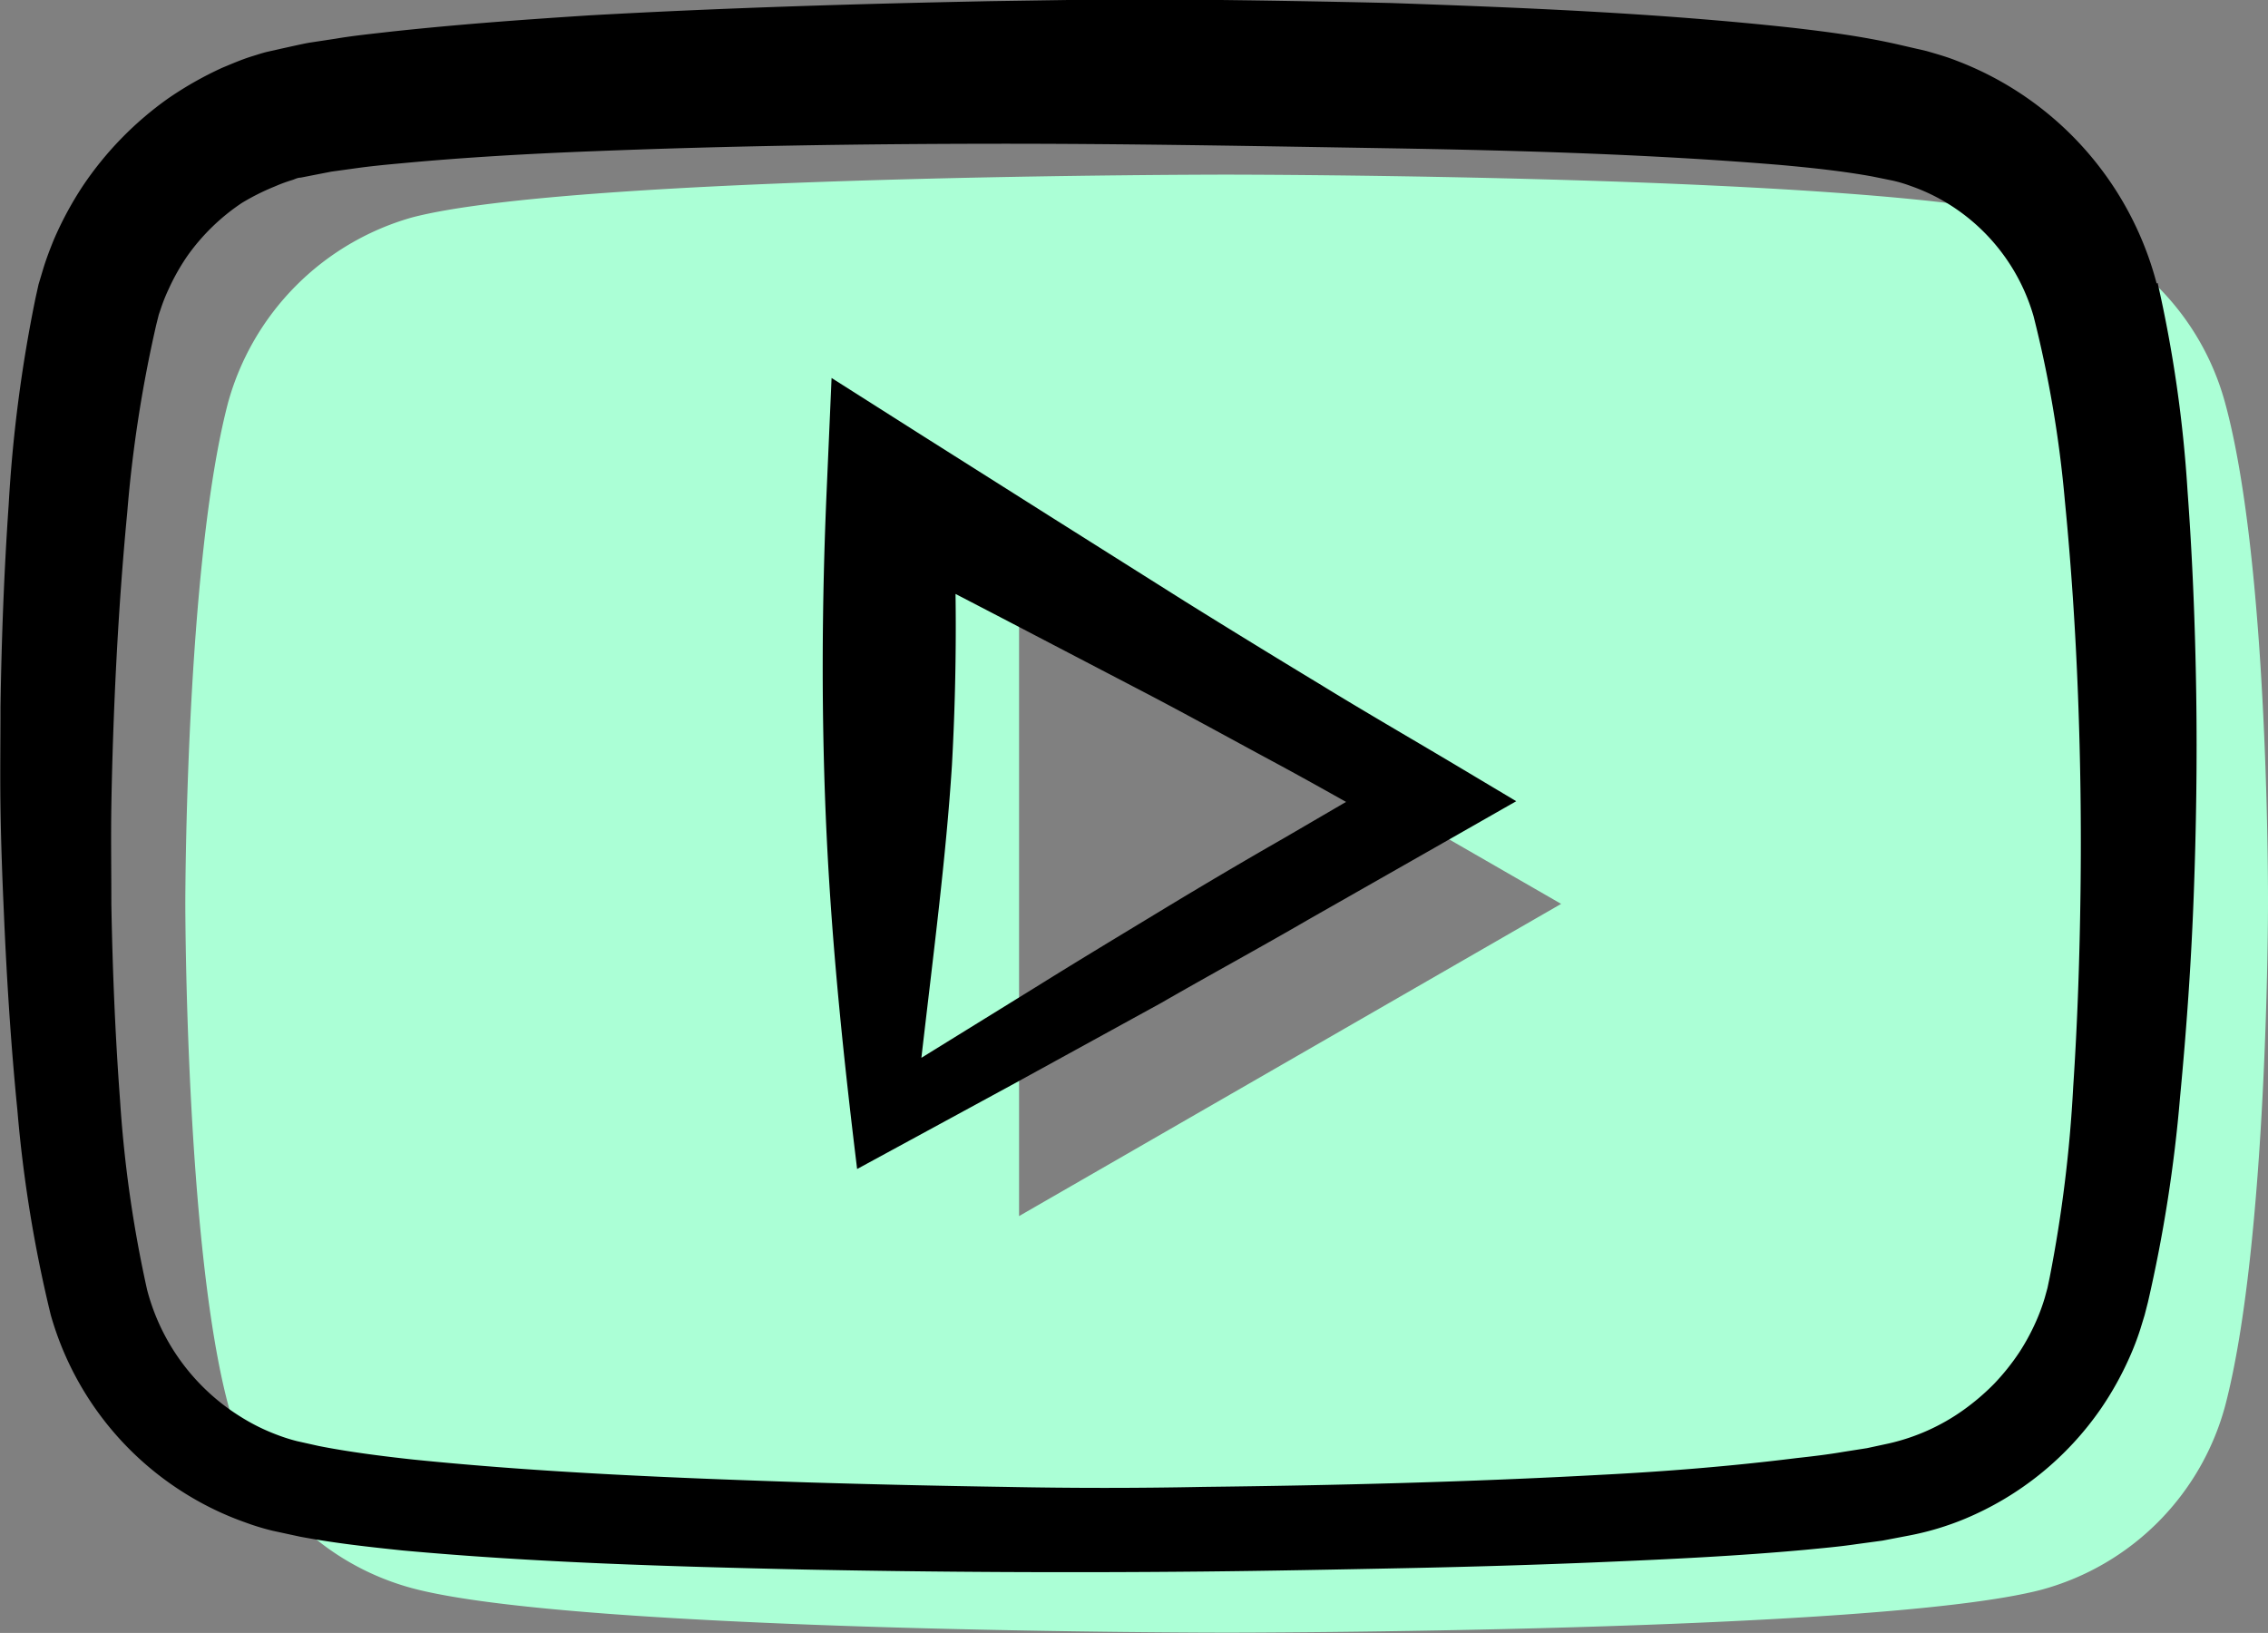 <svg id="Layer_1" data-name="Layer 1" xmlns="http://www.w3.org/2000/svg" viewBox="0 0 135.85 97.81"><rect x="0" y="0" width="135.85" height="97.81" fill="#808080" stroke="none"/><path d="M343.47 1045.18a15.65 15.65 0 0 0-11-11c-9.76-2.67-48.81-2.67-48.81-2.67s-39.05 0-48.81 2.57a15.94 15.94 0 0 0-11 11.09c-2.56 9.76-2.56 30-2.56 30s0 20.34 2.56 30a15.64 15.64 0 0 0 11 11c9.86 2.67 48.81 2.67 48.81 2.67s39 0 48.81-2.57a15.63 15.63 0 0 0 11-11c2.57-9.77 2.57-30 2.57-30s.1-20.33-2.57-30.09zm-72.24 48.71v-37.4l32.47 18.7z" transform="translate(-210.19 -1021.05)" fill="#abffd6"/><path d="M332 1040a11.72 11.72 0 0 0-5.36-6.89 11.4 11.4 0 0 0-2-.92 8.36 8.36 0 0 0-1.07-.32l-1.23-.25c-1.7-.31-3.61-.52-5.52-.69-7.69-.64-15.62-.87-23.51-1s-15.79-.28-23.7-.27-15.83.13-23.69.44c-3.93.15-7.85.37-11.68.73-1 .09-1.91.18-2.82.31l-1.38.19-1.23.24-.61.12c-.2 0-.35.1-.53.15a9.15 9.15 0 0 0-1 .37 13.8 13.8 0 0 0-2 1 12.52 12.52 0 0 0-3.25 3.16 12.86 12.86 0 0 0-1.13 2 10.36 10.36 0 0 0-.41 1l-.18.53-.16.64a79.08 79.08 0 0 0-1.73 11.22c-.37 3.87-.62 7.79-.78 11.71-.08 2-.14 4-.17 5.85s0 3.92 0 5.88c.07 3.93.23 7.85.52 11.74a74.24 74.24 0 0 0 1.62 11.36 12.74 12.74 0 0 0 5.62 7.62 12 12 0 0 0 2.19 1.08 10.65 10.65 0 0 0 1.17.37l1.3.29c1.77.35 3.71.6 5.63.81 7.76.79 15.7 1.11 23.61 1.37q5.94.18 11.88.27c4 .08 7.91.08 11.88 0 7.93-.09 15.86-.29 23.75-.72 3.94-.2 7.88-.52 11.73-1 1-.11 1.93-.22 2.86-.38l1.4-.22 1.3-.28a12.41 12.41 0 0 0 4.47-2 13.91 13.91 0 0 0 1.85-1.58 13.75 13.75 0 0 0 1.51-1.89 13.1 13.1 0 0 0 1.12-2.13 11.68 11.68 0 0 0 .4-1.13l.16-.58.14-.67a81.69 81.69 0 0 0 1.4-11.35c.26-3.89.39-7.82.44-11.74s0-7.8-.15-11.73-.41-7.83-.79-11.69A69.72 69.72 0 0 0 332 1040zm7.43-2a77.66 77.66 0 0 1 1.79 12.45c.3 4.07.46 8.11.52 12.14s0 8.11-.15 12.12-.43 8-.82 12.08a86.83 86.83 0 0 1-1.92 12.25l-.2.78-.26.85a16 16 0 0 1-.64 1.67 19.18 19.18 0 0 1-1.73 3.1 18.6 18.6 0 0 1-8.13 6.58 17.07 17.07 0 0 1-3.33 1l-1.62.31-1.55.21c-1 .15-2.05.24-3.07.34-4.05.37-8.06.56-12.06.73s-8 .29-12 .37-8 .16-12 .2q-12 .12-23.94-.12c-8-.18-16-.41-24-1.14-2-.21-4.05-.43-6.17-.83l-1.62-.35a14.56 14.56 0 0 1-1.67-.51 18.14 18.14 0 0 1-3.19-1.49 18.54 18.54 0 0 1-8.44-10.93 80.09 80.09 0 0 1-2-12.28c-.4-4-.65-8.06-.82-12.08-.09-2-.16-4-.19-6s0-4 0-6.07c.06-4 .21-8.06.49-12.11a85.6 85.6 0 0 1 1.61-12.38l.18-.81.27-.9c.18-.6.4-1.17.63-1.74a20.74 20.74 0 0 1 1.75-3.25 20.28 20.28 0 0 1 5.12-5.25 21.33 21.33 0 0 1 3.23-1.83c.58-.24 1.15-.49 1.76-.68.3-.09.62-.2.91-.27l.84-.19c.56-.12 1.15-.26 1.69-.36l1.58-.24c1.06-.18 2.07-.28 3.1-.4 4.08-.45 8.1-.74 12.11-1 8-.45 16-.69 24-.85l6-.09h6q6 .06 12 .2c8 .28 16 .6 24.13 1.49 2.05.24 4.09.5 6.29 1l1.69.39c.58.17 1.19.34 1.77.57a19.59 19.59 0 0 1 12 13.35z" transform="translate(-210.19 -1021.05)"/><path d="M261.53 1091.07c-.74-6.06-1.48-12.87-1.82-19.87s-.3-14.1 0-20.86l.29-6.65 5.34 3.39 7.91 5 7.93 5q4 2.49 8 4.91c2.67 1.64 5.37 3.2 8.06 4.8l3.77 2.25-3.77 2.15-8.68 4.94c-2.91 1.69-5.86 3.29-8.83 5l-9 4.94zm3.85-6.66l7.07-4.37c2.39-1.49 4.8-2.94 7.24-4.42s4.91-2.94 7.41-4.37l7.56-4.41v4.4c-2.73-1.52-5.44-3.08-8.19-4.56s-5.49-3-8.25-4.43l-8.32-4.34-8.32-4.32 5.63-3.25a149.55 149.55 0 0 1 0 16.54c-.35 5.47-1.09 11.12-1.83 17.53z" transform="translate(-210.19 -1021.05)"/></svg>
